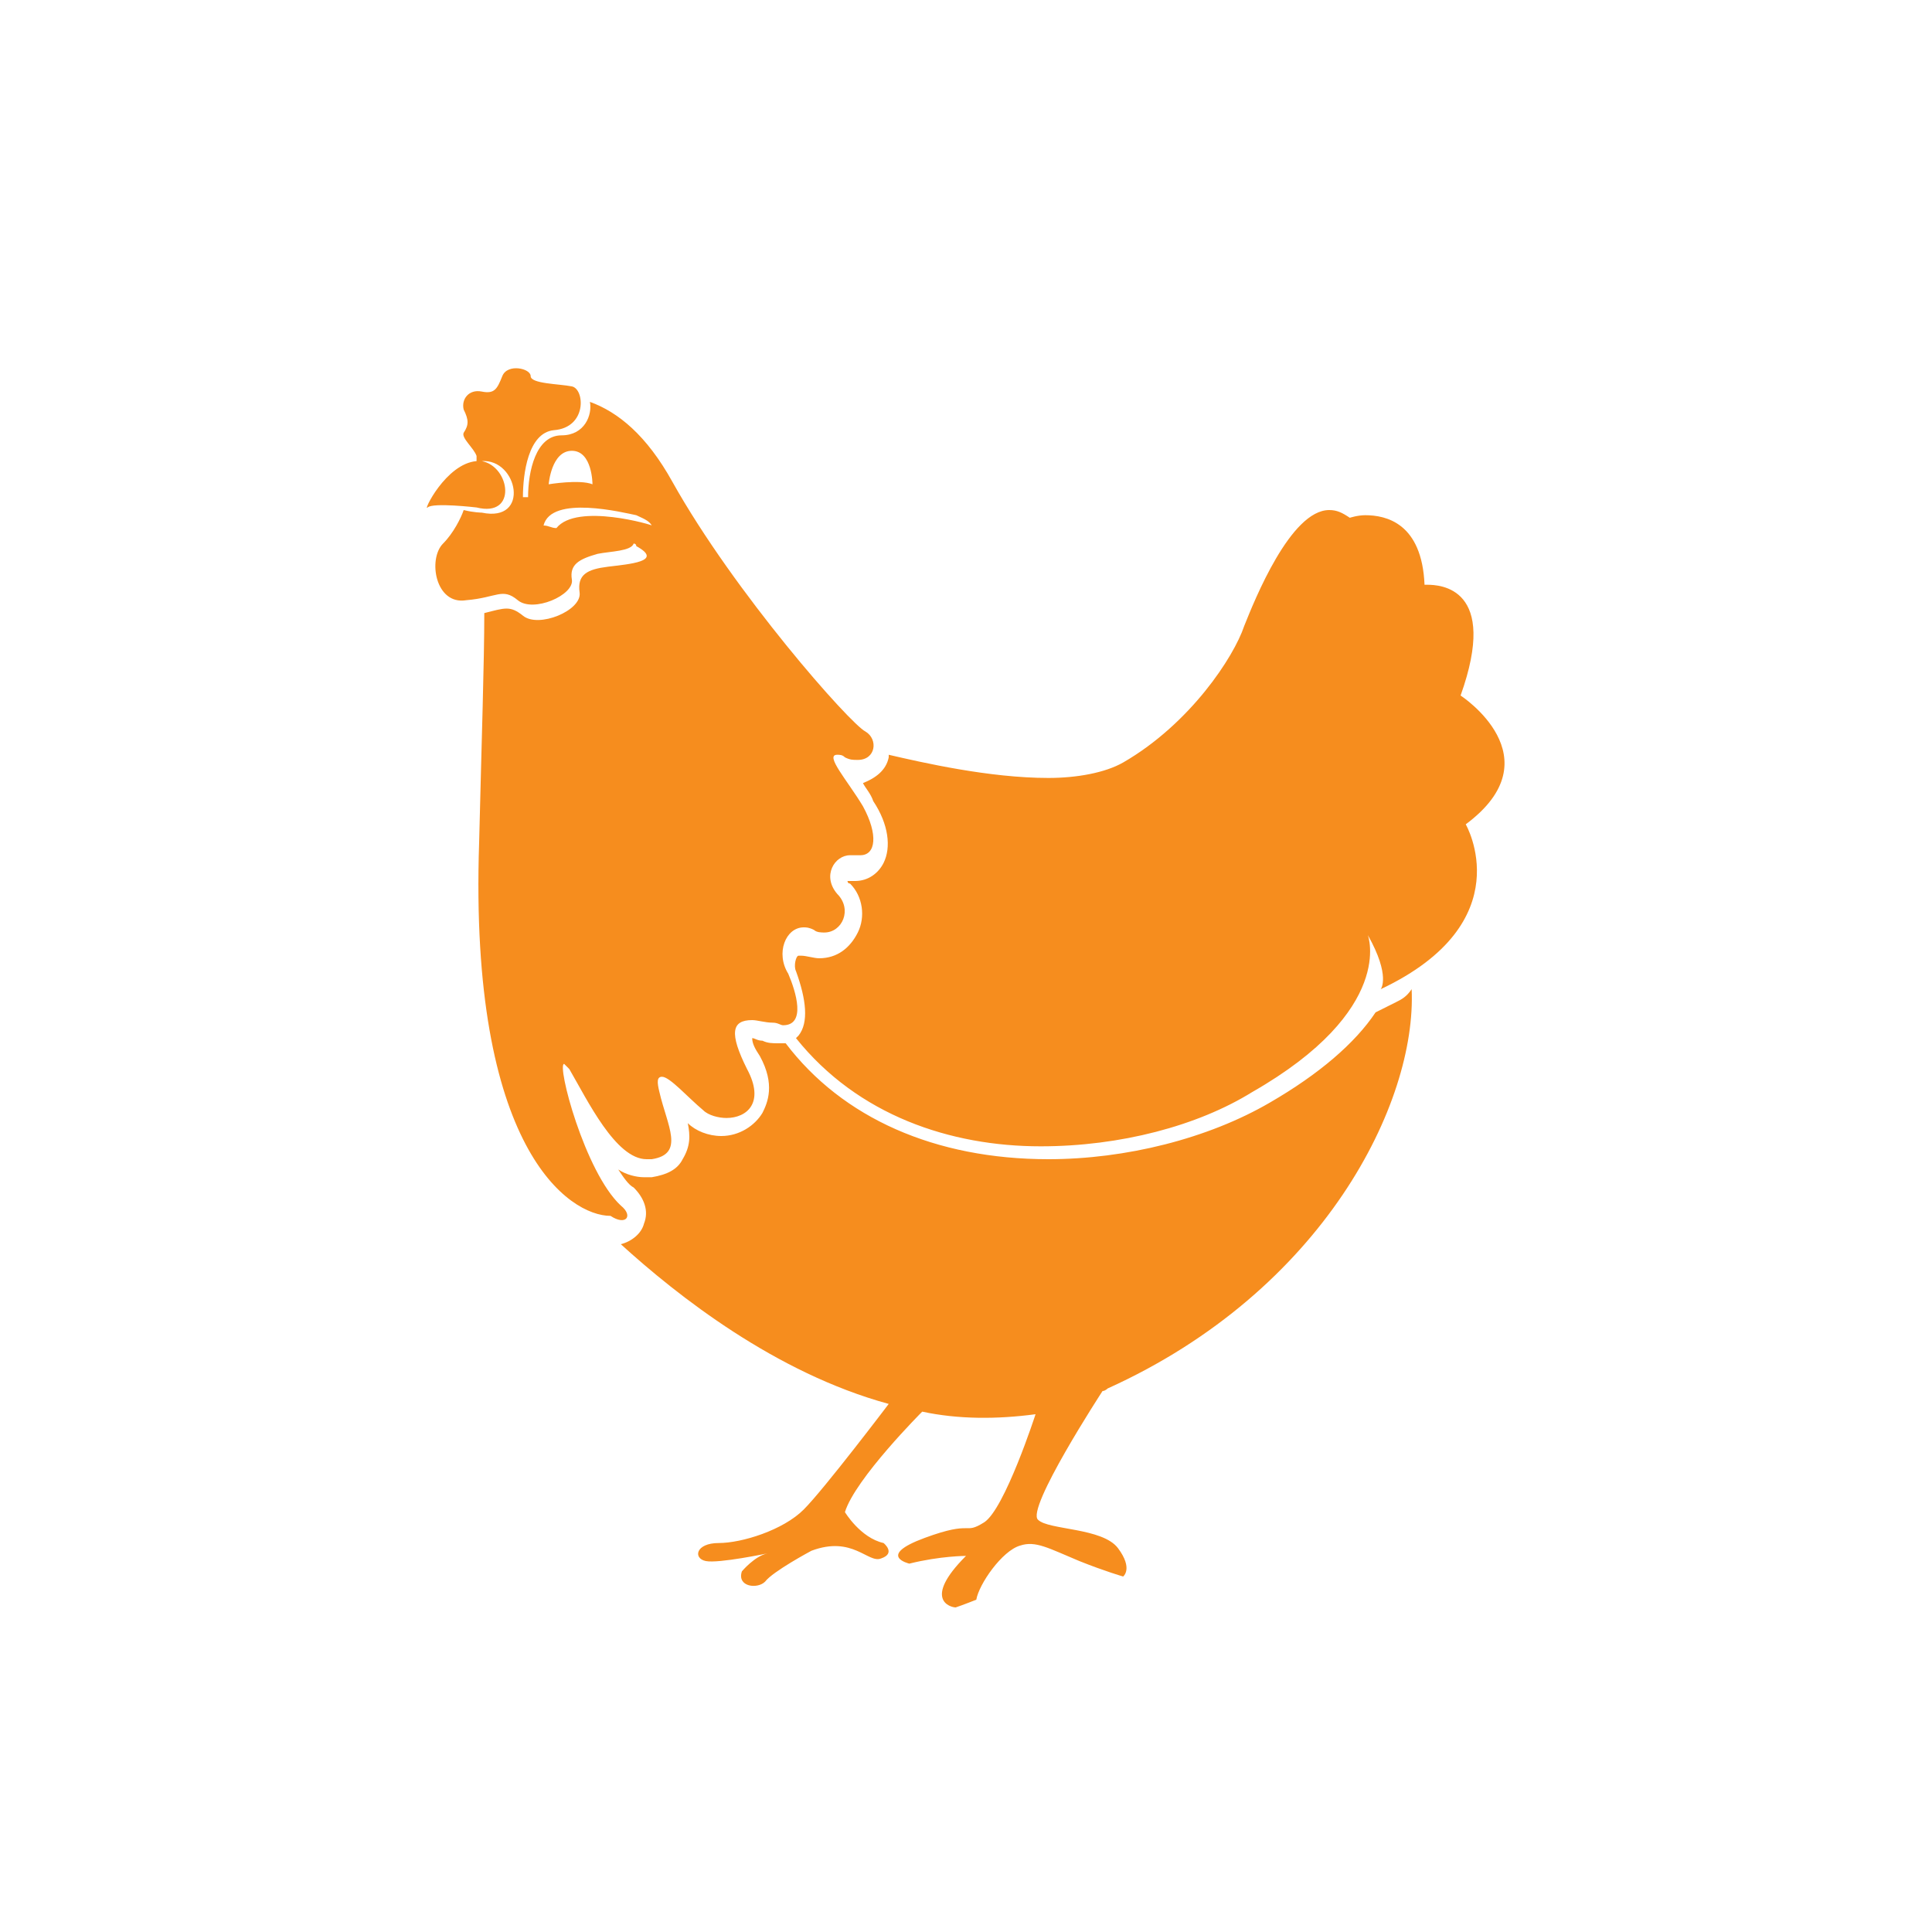 <?xml version="1.0" encoding="utf-8"?>
<!-- Generator: Adobe Illustrator 18.1.1, SVG Export Plug-In . SVG Version: 6.00 Build 0)  -->
<!DOCTYPE svg PUBLIC "-//W3C//DTD SVG 1.1//EN" "http://www.w3.org/Graphics/SVG/1.1/DTD/svg11.dtd">
<svg version="1.1" id="Layer_1" xmlns="http://www.w3.org/2000/svg" xmlns:xlink="http://www.w3.org/1999/xlink" x="0px" y="0px"
	 viewBox="0 0 75 75" enable-background="new 0 0 75 75" xml:space="preserve">
<path fill="#F68D1E" d="M54.2,38.9l-0.8,0.4c-0.8,1.2-2.2,2.4-4.1,3.5c-2.4,1.4-5.6,2.2-8.6,2.2c-4.4,0-8-1.6-10.2-4.5
	c-0.1,0-0.2,0-0.3,0c-0.2,0-0.4,0-0.6-0.1c-0.2,0-0.3-0.1-0.4-0.1c0,0.2,0.1,0.4,0.3,0.7c0.6,1.1,0.3,1.8,0.1,2.2
	c-0.3,0.5-0.9,0.9-1.6,0.9c-0.5,0-1-0.2-1.3-0.5c0.1,0.5,0.1,0.9-0.2,1.4c-0.2,0.4-0.6,0.6-1.2,0.7c-0.1,0-0.2,0-0.3,0
	c-0.3,0-0.7-0.1-1-0.3c0.2,0.3,0.4,0.6,0.6,0.7c0.4,0.4,0.6,0.9,0.4,1.4c-0.1,0.4-0.5,0.7-0.9,0.8c2.2,2,6,5,10.4,6.2l0,0
	c0,0-2.5,3.3-3.3,4.1s-2.4,1.3-3.3,1.3s-1,0.6-0.5,0.7c0.5,0.1,2.4-0.3,2.4-0.3c-0.5,0.1-1,0.7-1,0.7c-0.2,0.6,0.6,0.7,0.9,0.4
	c0.3-0.4,1.8-1.2,1.8-1.2c1.6-0.6,2.2,0.5,2.7,0.3c0.6-0.2,0.1-0.6,0.1-0.6c-0.9-0.2-1.5-1.2-1.5-1.2c0.4-1.3,3-3.9,3-3.9
	c1.4,0.3,2.9,0.3,4.4,0.1l0,0c0,0-1.2,3.7-2,4.2s-0.4-0.1-2.3,0.6c-1.9,0.7-0.6,1-0.6,1c1.2-0.3,2.2-0.3,2.2-0.3
	c-1.7,1.7-0.6,2-0.4,2c0.3-0.1,0.8-0.3,0.8-0.3c0.1-0.6,1-1.9,1.7-2.1c0.6-0.2,1.1,0.1,2.3,0.6c1,0.4,1.7,0.6,1.7,0.6
	s0.4-0.3-0.2-1.1c-0.6-0.8-2.7-0.7-3.1-1.1c-0.5-0.4,2.5-5,2.5-5l0,0c0.1,0,0.2-0.1,0.2-0.1c8.4-3.8,12-11.1,11.8-15.5
	C54.6,38.7,54.4,38.8,54.2,38.9L54.2,38.9z M56.7,27c1.5-4.2-0.8-4.3-1.3-4.3h-0.1C55.2,20.3,53.8,20,53,20c-0.3,0-0.6,0.1-0.6,0.1
	c-0.3-0.2-0.5-0.3-0.8-0.3c-1.5,0-2.9,3.5-3.3,4.5c-0.4,1.2-2.1,3.8-4.7,5.3c-0.7,0.4-1.8,0.6-2.9,0.6c-2.3,0-4.9-0.6-6.2-0.9
	c0,0,0,0,0,0.1c-0.1,0.5-0.5,0.8-1,1c0.1,0.2,0.3,0.4,0.4,0.7c0.6,0.9,0.7,1.8,0.4,2.4c-0.2,0.4-0.6,0.7-1.1,0.7c-0.1,0-0.2,0-0.3,0
	l0,0c0,0,0,0.1,0.1,0.1c0.5,0.5,0.6,1.3,0.3,1.9s-0.8,1-1.5,1c-0.2,0-0.5-0.1-0.7-0.1H31c-0.1,0-0.2,0.4-0.1,0.6
	c0.4,1.1,0.5,2,0.1,2.5l-0.1,0.1c2.4,3,6,4.2,9.5,4.2c3.1,0,6.1-0.8,8.2-2.1c5.6-3.2,4.5-6.1,4.5-6.1c0.9,1.6,0.5,2.1,0.5,2.1
	c5.5-2.6,3.3-6.4,3.3-6.4C60.4,29.4,56.7,27,56.7,27z M24.1,46.8c-1.4-1.3-2.5-5.5-2.2-5.5c0,0,0.1,0.1,0.2,0.2
	c0.7,1.2,1.8,3.5,3,3.5c0.1,0,0.1,0,0.2,0c1.3-0.2,0.6-1.3,0.3-2.6c-0.1-0.4-0.1-0.6,0.1-0.6c0.3,0,1,0.8,1.6,1.3
	c0.2,0.2,0.6,0.3,0.9,0.3c0.8,0,1.5-0.6,0.8-1.9c-0.7-1.4-0.6-1.9,0.2-1.9c0.2,0,0.5,0.1,0.8,0.1c0.2,0,0.3,0.1,0.4,0.1
	c0.9,0,0.5-1.3,0.2-2C30.1,37,30.5,36,31.2,36c0.1,0,0.2,0,0.4,0.1c0.1,0.1,0.3,0.1,0.4,0.1c0.7,0,1.1-0.9,0.5-1.5
	c-0.6-0.7-0.1-1.5,0.5-1.5c0.1,0,0.1,0,0.2,0s0.1,0,0.2,0c0.6,0,0.7-0.8,0.1-1.9c-0.6-1-1.5-2-1-2c0.1,0,0.2,0,0.3,0.1
	c0.2,0.1,0.3,0.1,0.5,0.1c0.7,0,0.8-0.8,0.3-1.1c-0.6-0.3-5.1-5.4-7.5-9.7c-1-1.8-2.1-2.7-3.2-3.1c0.1,0.5-0.2,1.3-1.1,1.3
	c-1,0-1.3,1.4-1.3,2.4c-0.1,0-0.2,0-0.2,0c0-0.9,0.2-2.5,1.2-2.6c1.3-0.1,1.2-1.6,0.7-1.7s-1.6-0.1-1.6-0.4c0-0.3-0.9-0.5-1.1,0
	s-0.3,0.7-0.8,0.6c-0.5-0.1-0.8,0.3-0.7,0.7c0.2,0.4,0.2,0.6,0,0.9c-0.1,0.2,0.4,0.6,0.5,0.9c0,0,0,0,0-0.1c0,0.1,0,0.2,0,0.3l0,0
	c-1.2,0.1-2.1,2-1.9,1.8s1.9,0,1.9,0c1.6,0.4,1.3-1.6,0.2-1.8l0,0c1.4-0.1,1.9,2.4,0,2c0,0-0.3,0-0.7-0.1c-0.1,0.3-0.4,0.9-0.8,1.3
	c-0.6,0.6-0.3,2.4,0.9,2.2c1.2-0.1,1.4-0.5,2,0s2.2-0.2,2.1-0.8c-0.1-0.6,0.3-0.8,1-1c0.5-0.1,1.3-0.1,1.4-0.4c0,0,0.1,0,0.1,0.1
	c1.1,0.6-0.3,0.7-1.1,0.8s-1.2,0.3-1.1,1s-1.6,1.4-2.2,0.9c-0.5-0.4-0.7-0.3-1.5-0.1c0,1.9-0.1,4.8-0.2,8.9
	c-0.4,11.9,3.5,14.5,5.1,14.5C24.3,47.6,24.6,47.2,24.1,46.8L24.1,46.8z M22.2,17.5c0.8,0,0.8,1.3,0.8,1.3c-0.5-0.2-1.7,0-1.7,0
	S21.4,17.5,22.2,17.5z M21.6,20.5c-0.2,0-0.3-0.1-0.5-0.1c0.3-1.2,3.1-0.5,3.6-0.4c0.2,0.1,0.5,0.2,0.6,0.4
	C25.4,20.4,22.4,19.5,21.6,20.5z"/>
</svg>

